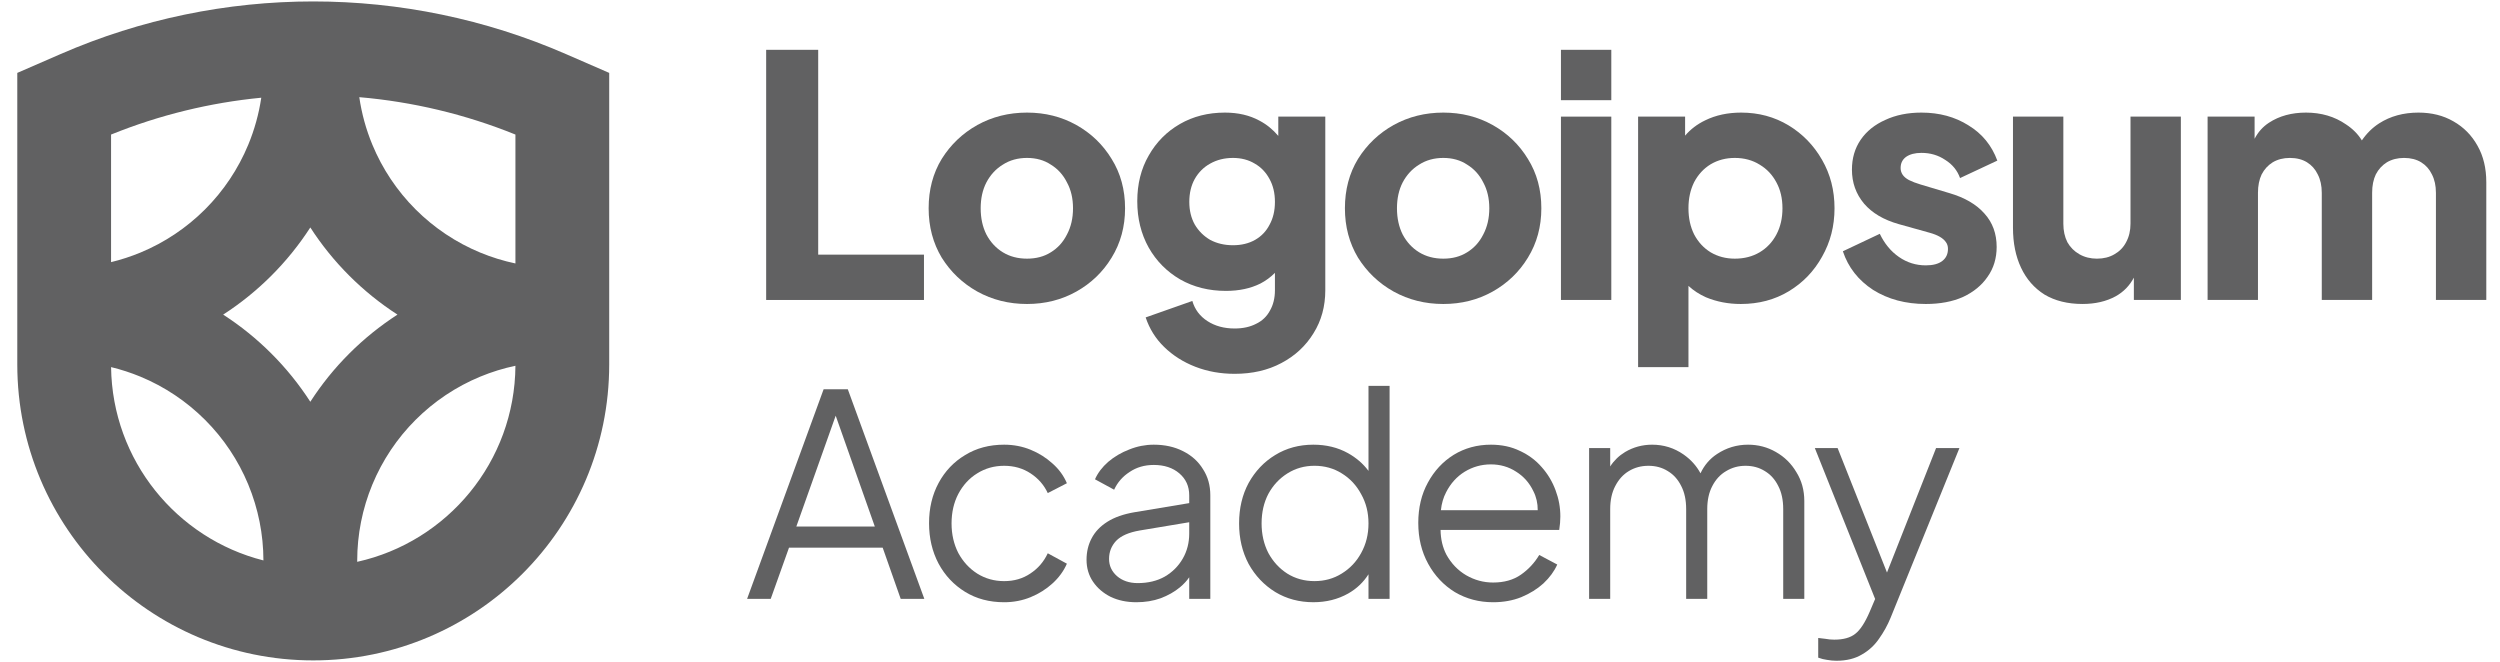<svg width="151" height="40" viewBox="0 0 151 40" fill="none" xmlns="http://www.w3.org/2000/svg">
<g clip-path="url(#clip0_113_1363)">
<path fill-rule="evenodd" clip-rule="evenodd" d="M1.044 4.403L3.662 3.264C13.393 -0.972 24.447 -0.972 34.178 3.264L36.796 4.403V22.011C36.796 31.884 28.793 39.888 18.92 39.888C9.047 39.888 1.044 31.884 1.044 22.011V4.403ZM6.708 8.127V15.833C7.312 15.687 7.905 15.493 8.482 15.255C9.942 14.65 11.268 13.763 12.386 12.646C13.504 11.528 14.39 10.201 14.995 8.741C15.373 7.828 15.636 6.875 15.781 5.902C12.691 6.201 9.635 6.943 6.708 8.127ZM6.709 22.173C7.312 22.319 7.905 22.512 8.482 22.75C9.942 23.355 11.268 24.242 12.386 25.36C13.504 26.477 14.39 27.804 14.995 29.264C15.597 30.718 15.909 32.276 15.911 33.85C10.671 32.523 6.782 27.808 6.709 22.173ZM18.743 24.267C18.066 23.218 17.278 22.241 16.391 21.355C15.504 20.468 14.528 19.68 13.479 19.003C14.528 18.325 15.504 17.537 16.391 16.65C17.278 15.764 18.066 14.787 18.743 13.739C19.42 14.787 20.208 15.764 21.095 16.65C21.982 17.537 22.959 18.325 24.007 19.003C22.959 19.68 21.982 20.468 21.095 21.355C20.208 22.241 19.42 23.218 18.743 24.267ZM21.575 33.934C27.018 32.728 31.095 27.89 31.132 22.092C30.406 22.245 29.694 22.465 29.005 22.75C27.544 23.355 26.218 24.242 25.1 25.36C23.982 26.477 23.096 27.804 22.491 29.264C21.886 30.724 21.575 32.289 21.575 33.87V33.934ZM29.005 15.255C29.694 15.54 30.406 15.76 31.132 15.913V8.127C28.092 6.897 24.912 6.145 21.701 5.869C21.844 6.854 22.109 7.818 22.491 8.741C23.096 10.201 23.982 11.528 25.1 12.646C26.218 13.763 27.544 14.65 29.005 15.255Z" fill="#1E1E20" fill-opacity="0.7"/>
<path fill-rule="evenodd" clip-rule="evenodd" d="M79.326 36.374C78.477 36.374 77.712 36.17 77.033 35.762C76.353 35.343 75.815 34.777 75.418 34.063C75.033 33.338 74.841 32.523 74.841 31.616C74.841 30.699 75.033 29.883 75.418 29.17C75.815 28.456 76.347 27.895 77.016 27.487C77.695 27.068 78.466 26.859 79.326 26.859C80.108 26.859 80.805 27.029 81.416 27.369C81.917 27.647 82.331 28.005 82.657 28.442V23.308H83.931V36.17H82.657V34.686C82.352 35.168 81.944 35.556 81.433 35.847C80.81 36.198 80.108 36.374 79.326 36.374ZM79.394 35.099C80.006 35.099 80.555 34.947 81.043 34.641C81.541 34.335 81.932 33.921 82.215 33.4C82.51 32.868 82.657 32.273 82.657 31.616C82.657 30.959 82.51 30.37 82.215 29.849C81.932 29.317 81.541 28.898 81.043 28.592C80.555 28.286 80.006 28.133 79.394 28.133C78.794 28.133 78.25 28.286 77.763 28.592C77.276 28.898 76.891 29.311 76.608 29.832C76.336 30.353 76.2 30.948 76.2 31.616C76.2 32.273 76.336 32.868 76.608 33.4C76.891 33.921 77.271 34.335 77.746 34.641C78.233 34.947 78.783 35.099 79.394 35.099Z" fill="#1E1E20" fill-opacity="0.7"/>
<path fill-rule="evenodd" clip-rule="evenodd" d="M87.873 35.763C88.564 36.171 89.334 36.375 90.184 36.375C90.807 36.375 91.373 36.273 91.883 36.069C92.404 35.853 92.851 35.576 93.225 35.236C93.599 34.885 93.877 34.505 94.058 34.098L92.97 33.52C92.687 33.996 92.319 34.392 91.866 34.709C91.413 35.026 90.852 35.185 90.184 35.185C89.606 35.185 89.062 35.038 88.553 34.743C88.054 34.449 87.658 34.035 87.363 33.503C87.135 33.064 87.017 32.565 87.01 32.008H94.177C94.199 31.86 94.216 31.719 94.228 31.583C94.239 31.436 94.245 31.305 94.245 31.192C94.245 30.648 94.148 30.122 93.956 29.612C93.763 29.091 93.486 28.627 93.123 28.219C92.761 27.8 92.319 27.471 91.798 27.233C91.288 26.984 90.705 26.859 90.048 26.859C89.221 26.859 88.473 27.063 87.805 27.471C87.148 27.879 86.627 28.44 86.242 29.153C85.857 29.855 85.664 30.665 85.664 31.583C85.664 32.5 85.862 33.322 86.259 34.047C86.655 34.772 87.193 35.344 87.873 35.763ZM87.03 30.818C87.072 30.417 87.177 30.054 87.346 29.731C87.618 29.198 87.992 28.785 88.468 28.491C88.955 28.196 89.481 28.049 90.048 28.049C90.614 28.049 91.124 28.196 91.577 28.491C92.03 28.774 92.376 29.165 92.614 29.663C92.793 30.013 92.881 30.398 92.879 30.818H87.03Z" fill="#1E1E20" fill-opacity="0.7"/>
<path d="M95.982 27.063H97.256V28.173C97.488 27.814 97.788 27.524 98.157 27.301C98.655 27.007 99.199 26.859 99.788 26.859C100.49 26.859 101.124 27.058 101.691 27.454C102.129 27.761 102.468 28.138 102.71 28.587C102.943 28.093 103.277 27.704 103.713 27.42C104.279 27.046 104.902 26.859 105.582 26.859C106.193 26.859 106.754 27.007 107.264 27.301C107.785 27.596 108.198 28.003 108.504 28.524C108.821 29.034 108.98 29.612 108.98 30.258V36.171H107.706V30.75C107.706 30.195 107.604 29.725 107.4 29.34C107.207 28.955 106.941 28.66 106.601 28.456C106.261 28.241 105.871 28.134 105.429 28.134C104.998 28.134 104.608 28.241 104.256 28.456C103.905 28.66 103.628 28.961 103.424 29.357C103.22 29.742 103.118 30.207 103.118 30.75V36.171H101.844V30.75C101.844 30.195 101.742 29.725 101.538 29.34C101.345 28.955 101.079 28.66 100.739 28.456C100.399 28.241 100.009 28.134 99.567 28.134C99.125 28.134 98.729 28.241 98.377 28.456C98.038 28.66 97.766 28.961 97.562 29.357C97.358 29.742 97.256 30.207 97.256 30.75V36.171H95.982V27.063Z" fill="#1E1E20" fill-opacity="0.7"/>
<path d="M110.924 39.909C110.743 39.909 110.556 39.892 110.364 39.858C110.182 39.835 110.001 39.79 109.82 39.722V38.533C109.933 38.544 110.075 38.561 110.245 38.584C110.426 38.618 110.607 38.635 110.788 38.635C111.343 38.635 111.768 38.516 112.063 38.278C112.357 38.051 112.646 37.609 112.929 36.953L113.258 36.178L109.616 27.064H110.992L113.974 34.581L116.939 27.064H118.349L114.187 37.326C114.005 37.768 113.773 38.187 113.49 38.584C113.218 38.98 112.873 39.297 112.453 39.535C112.034 39.784 111.525 39.909 110.924 39.909Z" fill="#1E1E20" fill-opacity="0.7"/>
<path fill-rule="evenodd" clip-rule="evenodd" d="M67.088 36.052C67.541 36.267 68.057 36.375 68.635 36.375C69.167 36.375 69.654 36.295 70.096 36.137C70.549 35.967 70.939 35.746 71.268 35.474C71.496 35.284 71.683 35.082 71.829 34.867V36.171H73.103V29.918C73.103 29.317 72.956 28.791 72.661 28.338C72.378 27.873 71.976 27.511 71.455 27.25C70.945 26.99 70.356 26.859 69.688 26.859C69.178 26.859 68.685 26.956 68.21 27.148C67.734 27.329 67.309 27.579 66.935 27.896C66.573 28.213 66.307 28.564 66.137 28.949L67.293 29.578C67.496 29.136 67.808 28.779 68.227 28.508C68.646 28.224 69.133 28.083 69.688 28.083C70.322 28.083 70.838 28.253 71.234 28.593C71.63 28.932 71.829 29.374 71.829 29.918V30.388L68.532 30.937C67.864 31.05 67.315 31.243 66.885 31.515C66.454 31.787 66.137 32.121 65.933 32.517C65.729 32.903 65.627 33.333 65.627 33.809C65.627 34.307 65.757 34.749 66.018 35.134C66.279 35.519 66.635 35.825 67.088 36.052ZM71.829 31.543V32.229C71.829 32.784 71.699 33.288 71.438 33.741C71.177 34.194 70.815 34.556 70.351 34.828C69.886 35.089 69.343 35.219 68.719 35.219C68.21 35.219 67.79 35.077 67.462 34.794C67.145 34.511 66.987 34.166 66.987 33.758C66.987 33.339 67.128 32.976 67.411 32.67C67.706 32.364 68.181 32.155 68.838 32.042L71.829 31.543Z" fill="#1E1E20" fill-opacity="0.7"/>
<path d="M60.651 36.375C59.757 36.375 58.969 36.165 58.29 35.746C57.61 35.327 57.078 34.76 56.692 34.047C56.307 33.322 56.115 32.506 56.115 31.6C56.115 30.694 56.307 29.884 56.692 29.17C57.078 28.456 57.61 27.896 58.29 27.488C58.969 27.069 59.757 26.859 60.651 26.859C61.218 26.859 61.75 26.961 62.249 27.165C62.747 27.369 63.189 27.647 63.574 27.998C63.959 28.338 64.248 28.734 64.44 29.187L63.285 29.782C63.059 29.295 62.713 28.898 62.249 28.593C61.784 28.287 61.252 28.134 60.651 28.134C60.051 28.134 59.507 28.287 59.02 28.593C58.544 28.887 58.165 29.3 57.882 29.833C57.61 30.354 57.474 30.949 57.474 31.617C57.474 32.274 57.61 32.869 57.882 33.401C58.165 33.922 58.544 34.336 59.02 34.641C59.507 34.947 60.051 35.1 60.651 35.1C61.252 35.1 61.779 34.947 62.232 34.641C62.696 34.336 63.047 33.928 63.285 33.418L64.44 34.047C64.248 34.488 63.959 34.885 63.574 35.236C63.189 35.587 62.747 35.865 62.249 36.069C61.75 36.273 61.218 36.375 60.651 36.375Z" fill="#1E1E20" fill-opacity="0.7"/>
<path fill-rule="evenodd" clip-rule="evenodd" d="M49.746 23.513L45.125 36.171H46.552L47.656 33.079H53.314L54.402 36.171H55.829L51.208 23.513H49.746ZM52.839 31.804H48.098L50.476 25.108L52.839 31.804Z" fill="#1E1E20" fill-opacity="0.7"/>
<path d="M46.276 3.009V18.118H55.808V15.38H49.419V3.009H46.276Z" fill="#1E1E20" fill-opacity="0.7"/>
<path d="M94.281 18.117H97.323V7.044H94.281V18.117Z" fill="#1E1E20" fill-opacity="0.7"/>
<path d="M94.281 3.009V6.051H97.323V3.009H94.281Z" fill="#1E1E20" fill-opacity="0.7"/>
<path fill-rule="evenodd" clip-rule="evenodd" d="M98.941 22.173V7.044H101.78V8.193C102.108 7.807 102.514 7.498 102.997 7.267C103.632 6.956 104.356 6.801 105.167 6.801C106.222 6.801 107.175 7.058 108.027 7.571C108.878 8.085 109.554 8.781 110.055 9.66C110.555 10.526 110.805 11.499 110.805 12.581C110.805 13.649 110.555 14.622 110.055 15.501C109.568 16.38 108.898 17.076 108.047 17.59C107.195 18.104 106.228 18.361 105.147 18.361C104.389 18.361 103.686 18.226 103.038 17.955C102.638 17.776 102.286 17.547 101.983 17.267V22.173H98.941ZM104.782 15.623C105.349 15.623 105.85 15.494 106.283 15.238C106.715 14.981 107.053 14.622 107.296 14.163C107.54 13.703 107.661 13.176 107.661 12.581C107.661 11.986 107.54 11.465 107.296 11.019C107.053 10.559 106.715 10.201 106.283 9.944C105.85 9.674 105.349 9.539 104.782 9.539C104.241 9.539 103.754 9.667 103.321 9.924C102.902 10.181 102.571 10.539 102.328 10.999C102.098 11.459 101.983 11.986 101.983 12.581C101.983 13.176 102.098 13.703 102.328 14.163C102.571 14.622 102.902 14.981 103.321 15.238C103.754 15.494 104.241 15.623 104.782 15.623Z" fill="#1E1E20" fill-opacity="0.7"/>
<path d="M113.134 17.509C114.04 18.077 115.101 18.361 116.318 18.361C117.183 18.361 117.934 18.219 118.569 17.935C119.205 17.637 119.698 17.232 120.05 16.718C120.415 16.204 120.598 15.602 120.598 14.913C120.598 14.115 120.354 13.446 119.867 12.905C119.381 12.351 118.678 11.938 117.758 11.668L115.994 11.141C115.723 11.06 115.494 10.972 115.304 10.877C115.129 10.783 115 10.674 114.919 10.553C114.838 10.431 114.797 10.296 114.797 10.147C114.797 9.863 114.905 9.64 115.122 9.478C115.352 9.316 115.662 9.234 116.055 9.234C116.595 9.234 117.075 9.376 117.495 9.66C117.927 9.931 118.224 10.296 118.387 10.755L120.638 9.701C120.3 8.781 119.719 8.072 118.894 7.571C118.083 7.058 117.136 6.801 116.055 6.801C115.23 6.801 114.5 6.949 113.864 7.247C113.229 7.531 112.735 7.93 112.384 8.443C112.032 8.957 111.857 9.559 111.857 10.248C111.857 11.033 112.1 11.715 112.587 12.297C113.073 12.865 113.77 13.277 114.675 13.534L116.561 14.061C116.805 14.129 117.008 14.21 117.17 14.305C117.332 14.399 117.454 14.507 117.535 14.629C117.616 14.737 117.657 14.872 117.657 15.035C117.657 15.346 117.542 15.589 117.312 15.765C117.082 15.941 116.751 16.028 116.318 16.028C115.723 16.028 115.183 15.859 114.696 15.521C114.209 15.183 113.824 14.717 113.54 14.122L111.309 15.177C111.633 16.15 112.242 16.927 113.134 17.509Z" fill="#1E1E20" fill-opacity="0.7"/>
<path d="M133.339 7.044H136.178V8.382C136.386 7.977 136.677 7.653 137.051 7.409C137.673 7.004 138.416 6.801 139.281 6.801C140.201 6.801 141.005 7.037 141.695 7.511C142.105 7.779 142.425 8.102 142.656 8.481C142.949 8.052 143.298 7.709 143.703 7.45C144.378 7.017 145.17 6.801 146.075 6.801C146.873 6.801 147.576 6.977 148.184 7.328C148.806 7.68 149.293 8.173 149.645 8.809C149.996 9.43 150.172 10.161 150.172 10.999V18.117H147.13V11.648C147.13 11.215 147.049 10.843 146.887 10.532C146.738 10.221 146.521 9.978 146.238 9.802C145.954 9.627 145.609 9.539 145.203 9.539C144.811 9.539 144.467 9.627 144.169 9.802C143.885 9.978 143.662 10.221 143.5 10.532C143.351 10.843 143.277 11.215 143.277 11.648V18.117H140.235V11.648C140.235 11.215 140.154 10.843 139.991 10.532C139.842 10.221 139.626 9.978 139.342 9.802C139.058 9.627 138.714 9.539 138.308 9.539C137.916 9.539 137.571 9.627 137.274 9.802C136.99 9.978 136.767 10.221 136.604 10.532C136.456 10.843 136.381 11.215 136.381 11.648V18.117H133.339V7.044Z" fill="#1E1E20" fill-opacity="0.7"/>
<path d="M125.782 18.36C124.89 18.36 124.126 18.171 123.49 17.793C122.868 17.401 122.395 16.86 122.071 16.17C121.746 15.481 121.584 14.676 121.584 13.757V7.044H124.626V13.513C124.626 13.932 124.707 14.304 124.869 14.629C125.045 14.94 125.289 15.183 125.6 15.359C125.91 15.535 126.262 15.623 126.654 15.623C127.06 15.623 127.411 15.535 127.709 15.359C128.02 15.183 128.256 14.94 128.418 14.629C128.594 14.304 128.682 13.932 128.682 13.513V7.044H131.724V18.117H128.885V16.77C128.627 17.256 128.262 17.631 127.79 17.894C127.222 18.205 126.553 18.36 125.782 18.36Z" fill="#1E1E20" fill-opacity="0.7"/>
<path fill-rule="evenodd" clip-rule="evenodd" d="M87.176 18.361C86.08 18.361 85.08 18.11 84.174 17.61C83.281 17.11 82.565 16.427 82.024 15.562C81.497 14.683 81.233 13.689 81.233 12.581C81.233 11.459 81.497 10.465 82.024 9.599C82.565 8.734 83.281 8.051 84.174 7.551C85.08 7.051 86.08 6.801 87.176 6.801C88.27 6.801 89.264 7.051 90.157 7.551C91.049 8.051 91.759 8.734 92.286 9.599C92.827 10.465 93.097 11.459 93.097 12.581C93.097 13.689 92.827 14.683 92.286 15.562C91.759 16.427 91.049 17.11 90.157 17.61C89.264 18.11 88.27 18.361 87.176 18.361ZM87.176 15.623C87.73 15.623 88.21 15.494 88.615 15.238C89.034 14.981 89.359 14.622 89.589 14.163C89.832 13.703 89.954 13.176 89.954 12.581C89.954 11.986 89.832 11.465 89.589 11.019C89.359 10.559 89.034 10.201 88.615 9.944C88.21 9.674 87.73 9.539 87.176 9.539C86.621 9.539 86.135 9.674 85.715 9.944C85.296 10.201 84.965 10.559 84.721 11.019C84.492 11.465 84.377 11.986 84.377 12.581C84.377 13.176 84.492 13.703 84.721 14.163C84.965 14.622 85.296 14.981 85.715 15.238C86.135 15.494 86.621 15.623 87.176 15.623Z" fill="#1E1E20" fill-opacity="0.7"/>
<path fill-rule="evenodd" clip-rule="evenodd" d="M72.2 22.153C72.93 22.437 73.721 22.579 74.573 22.579C75.64 22.579 76.58 22.363 77.392 21.93C78.216 21.497 78.865 20.896 79.338 20.125C79.811 19.368 80.048 18.503 80.048 17.529V7.044H77.209V8.207C76.875 7.815 76.496 7.509 76.073 7.288C75.478 6.963 74.782 6.801 73.984 6.801C72.97 6.801 72.064 7.031 71.267 7.49C70.469 7.95 69.84 8.585 69.381 9.397C68.921 10.194 68.691 11.114 68.691 12.155C68.691 13.196 68.921 14.129 69.381 14.954C69.84 15.765 70.476 16.407 71.287 16.88C72.098 17.34 73.017 17.57 74.045 17.57C74.843 17.57 75.539 17.421 76.134 17.123C76.456 16.955 76.747 16.741 77.006 16.481V17.529C77.006 18.002 76.905 18.415 76.702 18.766C76.513 19.118 76.236 19.381 75.871 19.557C75.505 19.747 75.073 19.841 74.573 19.841C73.937 19.841 73.389 19.692 72.93 19.395C72.47 19.098 72.166 18.692 72.017 18.178L69.198 19.172C69.428 19.861 69.8 20.456 70.314 20.956C70.841 21.47 71.469 21.869 72.2 22.153ZM75.81 14.487C75.431 14.703 74.985 14.812 74.471 14.812C73.957 14.812 73.497 14.703 73.092 14.487C72.7 14.257 72.389 13.946 72.159 13.554C71.943 13.162 71.834 12.709 71.834 12.195C71.834 11.668 71.943 11.208 72.159 10.816C72.389 10.411 72.7 10.1 73.092 9.883C73.497 9.654 73.957 9.539 74.471 9.539C74.971 9.539 75.411 9.654 75.789 9.883C76.168 10.1 76.465 10.411 76.681 10.816C76.898 11.208 77.006 11.668 77.006 12.195C77.006 12.723 76.898 13.182 76.681 13.574C76.479 13.967 76.188 14.271 75.81 14.487Z" fill="#1E1E20" fill-opacity="0.7"/>
<path fill-rule="evenodd" clip-rule="evenodd" d="M62.032 18.361C60.936 18.361 59.936 18.11 59.03 17.61C58.138 17.11 57.421 16.427 56.88 15.562C56.353 14.683 56.09 13.689 56.09 12.581C56.09 11.459 56.353 10.465 56.88 9.599C57.421 8.734 58.138 8.051 59.03 7.551C59.936 7.051 60.936 6.801 62.032 6.801C63.127 6.801 64.12 7.051 65.013 7.551C65.905 8.051 66.615 8.734 67.142 9.599C67.683 10.465 67.954 11.459 67.954 12.581C67.954 13.689 67.683 14.683 67.142 15.562C66.615 16.427 65.905 17.11 65.013 17.61C64.12 18.11 63.127 18.361 62.032 18.361ZM62.032 15.623C62.586 15.623 63.066 15.494 63.471 15.238C63.891 14.981 64.215 14.622 64.445 14.163C64.689 13.703 64.81 13.176 64.81 12.581C64.81 11.986 64.689 11.465 64.445 11.019C64.215 10.559 63.891 10.201 63.471 9.944C63.066 9.674 62.586 9.539 62.032 9.539C61.477 9.539 60.99 9.674 60.571 9.944C60.152 10.201 59.821 10.559 59.578 11.019C59.348 11.465 59.233 11.986 59.233 12.581C59.233 13.176 59.348 13.703 59.578 14.163C59.821 14.622 60.152 14.981 60.571 15.238C60.99 15.494 61.477 15.623 62.032 15.623Z" fill="#1E1E20" fill-opacity="0.7"/>
</g>
<defs>
<clipPath id="clip0_113_1363">
<rect width="149.735" height="40" fill="white" transform="translate(0.733)"/>
</clipPath>
</defs>
</svg>
